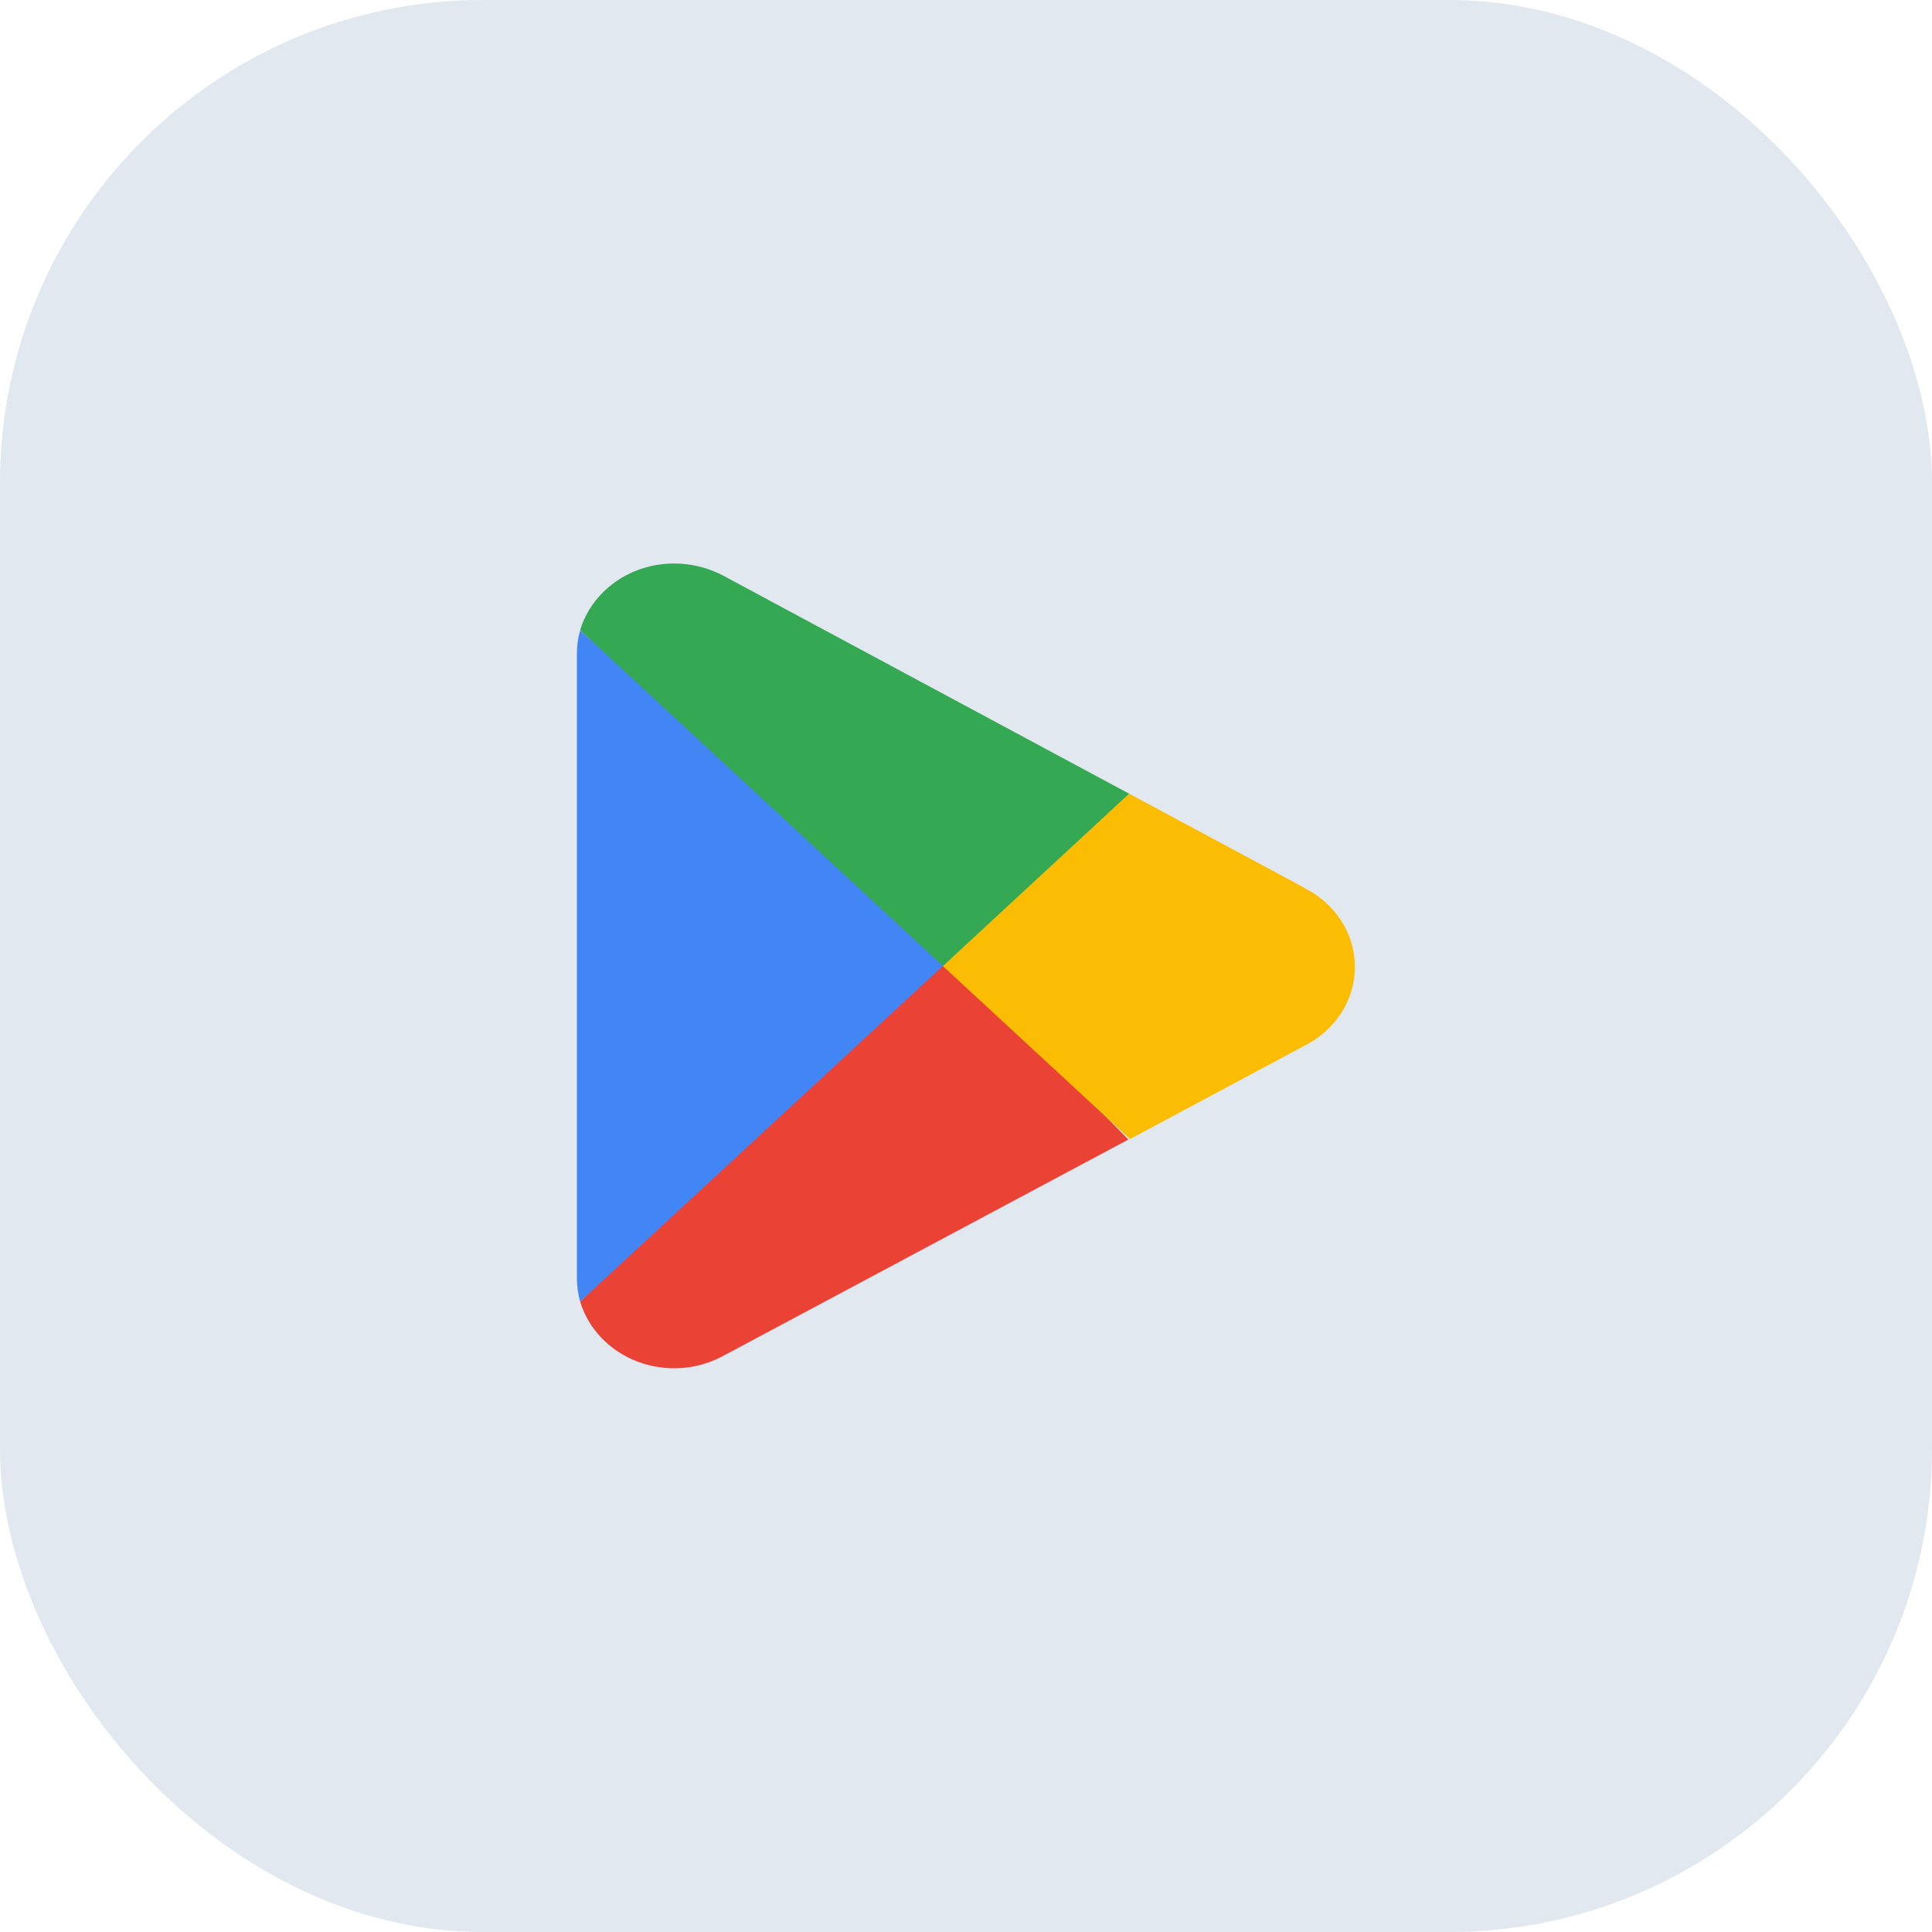 <svg width="48" height="48" viewBox="0 0 48 48" fill="none" xmlns="http://www.w3.org/2000/svg">
<rect width="48" height="48" rx="12" fill="#E2E8F0"/>
<g clip-path="url(#clip0_66_474)">
<path d="M23.36 23.55L14.413 32.337C14.514 32.671 14.694 32.979 14.941 33.237C15.188 33.496 15.495 33.698 15.837 33.828C16.18 33.958 16.55 34.013 16.919 33.989C17.288 33.965 17.647 33.861 17.967 33.687L28.033 28.312L23.36 23.55Z" fill="#EA4335"/>
<path d="M32.407 22.056L28.053 19.719L23.153 23.75L28.073 28.3L32.393 25.988C32.776 25.8 33.097 25.517 33.32 25.171C33.544 24.824 33.662 24.427 33.662 24.022C33.662 23.617 33.544 23.22 33.32 22.873C33.097 22.527 32.776 22.244 32.393 22.056H32.407Z" fill="#FBBC04"/>
<path d="M14.413 15.663C14.359 15.85 14.332 16.043 14.333 16.238V31.763C14.334 31.957 14.361 32.15 14.413 32.338L23.667 23.775L14.413 15.663Z" fill="#4285F4"/>
<path d="M23.427 24L28.053 19.719L18 14.319C17.622 14.111 17.192 14.001 16.753 14C16.224 13.999 15.709 14.16 15.286 14.459C14.864 14.758 14.557 15.179 14.413 15.656L23.427 24Z" fill="#34A853"/>
</g>
<defs>
<clipPath id="clip0_66_474">
<rect width="20" height="20" fill="white" transform="translate(14 14)"/>
</clipPath>
</defs>
</svg>

